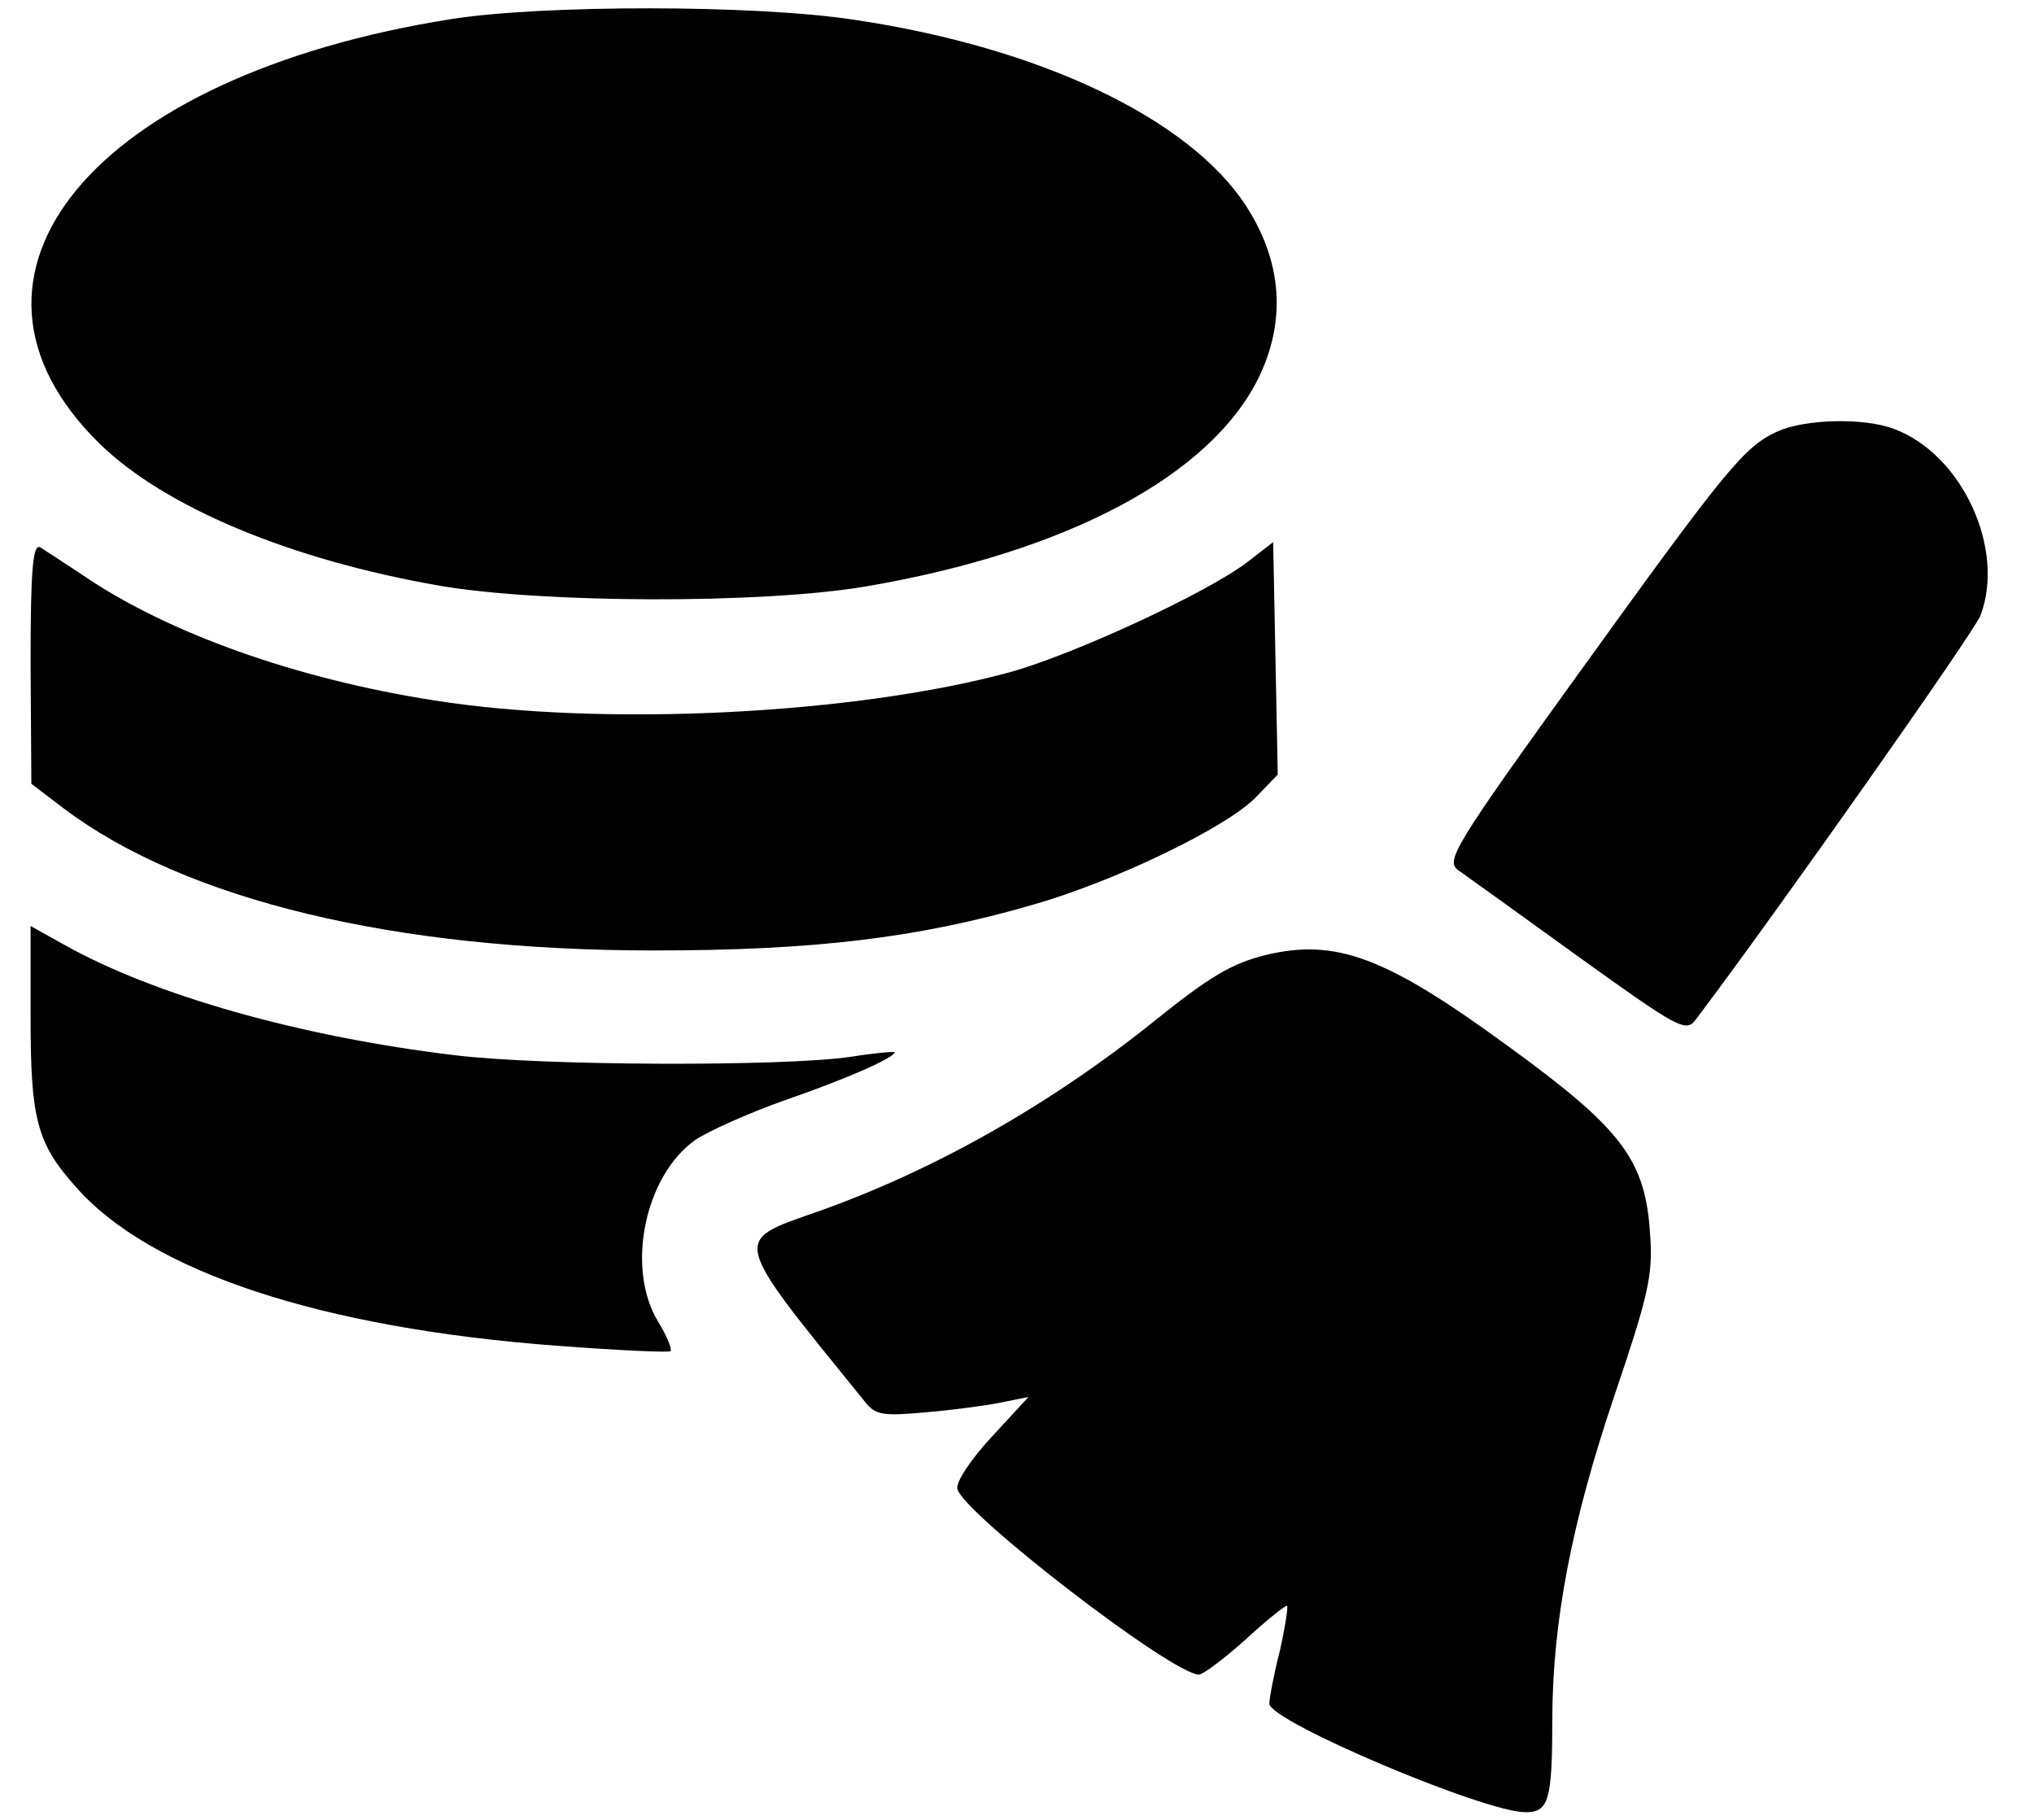 <?xml version="1.0" standalone="no"?>
<!DOCTYPE svg PUBLIC "-//W3C//DTD SVG 20010904//EN"
 "http://www.w3.org/TR/2001/REC-SVG-20010904/DTD/svg10.dtd">
<svg version="1.0" xmlns="http://www.w3.org/2000/svg"
 width="266pt" height="238pt" viewBox="0 0 266 238"
 preserveAspectRatio="xMidYMid meet">

<g transform="translate(0,238) scale(0.1,-0.1)"
fill="#000000" stroke="none">
<path d="M590 2355 c-468 -74 -684 -335 -460 -555 85 -83 249 -152 445 -186
134 -23 421 -24 557 -1 264 45 451 145 514 273 36 74 31 151 -16 224 -74 115
-270 208 -512 244 -129 20 -408 20 -528 1z"/>
<path d="M2325 1816 c-44 -20 -66 -47 -260 -316 -163 -226 -175 -246 -158
-258 10 -7 81 -58 157 -113 131 -94 141 -100 154 -82 110 146 364 507 372 528
33 87 -24 211 -113 244 -39 15 -116 13 -152 -3z"/>
<path d="M40 1513 l1 -158 42 -32 c159 -120 433 -186 772 -186 208 0 344 16
493 59 107 30 257 102 295 142 l28 29 -3 152 -3 152 -35 -27 c-53 -40 -226
-120 -309 -143 -201 -55 -532 -72 -753 -37 -180 28 -349 88 -460 164 -24 16
-49 32 -55 36 -10 6 -13 -27 -13 -151z"/>
<path d="M40 1049 c0 -132 8 -164 59 -221 97 -111 321 -185 630 -208 79 -6
145 -9 148 -7 2 3 -5 20 -16 38 -43 70 -18 191 48 238 16 11 69 35 117 52 84
29 144 56 144 63 0 1 -26 -1 -57 -6 -87 -13 -404 -12 -518 2 -201 24 -393 78
-512 145 l-43 24 0 -120z"/>
<path d="M1655 1131 c-44 -11 -73 -28 -145 -86 -137 -110 -289 -196 -442 -250
-111 -39 -113 -31 63 -248 14 -18 24 -19 80 -14 35 3 80 9 99 13 l35 7 -48
-52 c-27 -29 -47 -59 -45 -68 6 -31 281 -243 316 -243 5 0 32 20 60 45 27 25
52 45 55 45 2 0 -2 -26 -9 -58 -8 -31 -14 -63 -14 -70 0 -23 281 -142 335
-142 30 0 35 15 35 118 0 130 25 260 81 426 44 130 51 158 47 211 -6 98 -36
138 -186 247 -160 117 -225 141 -317 119z"/>
</g>
</svg>
